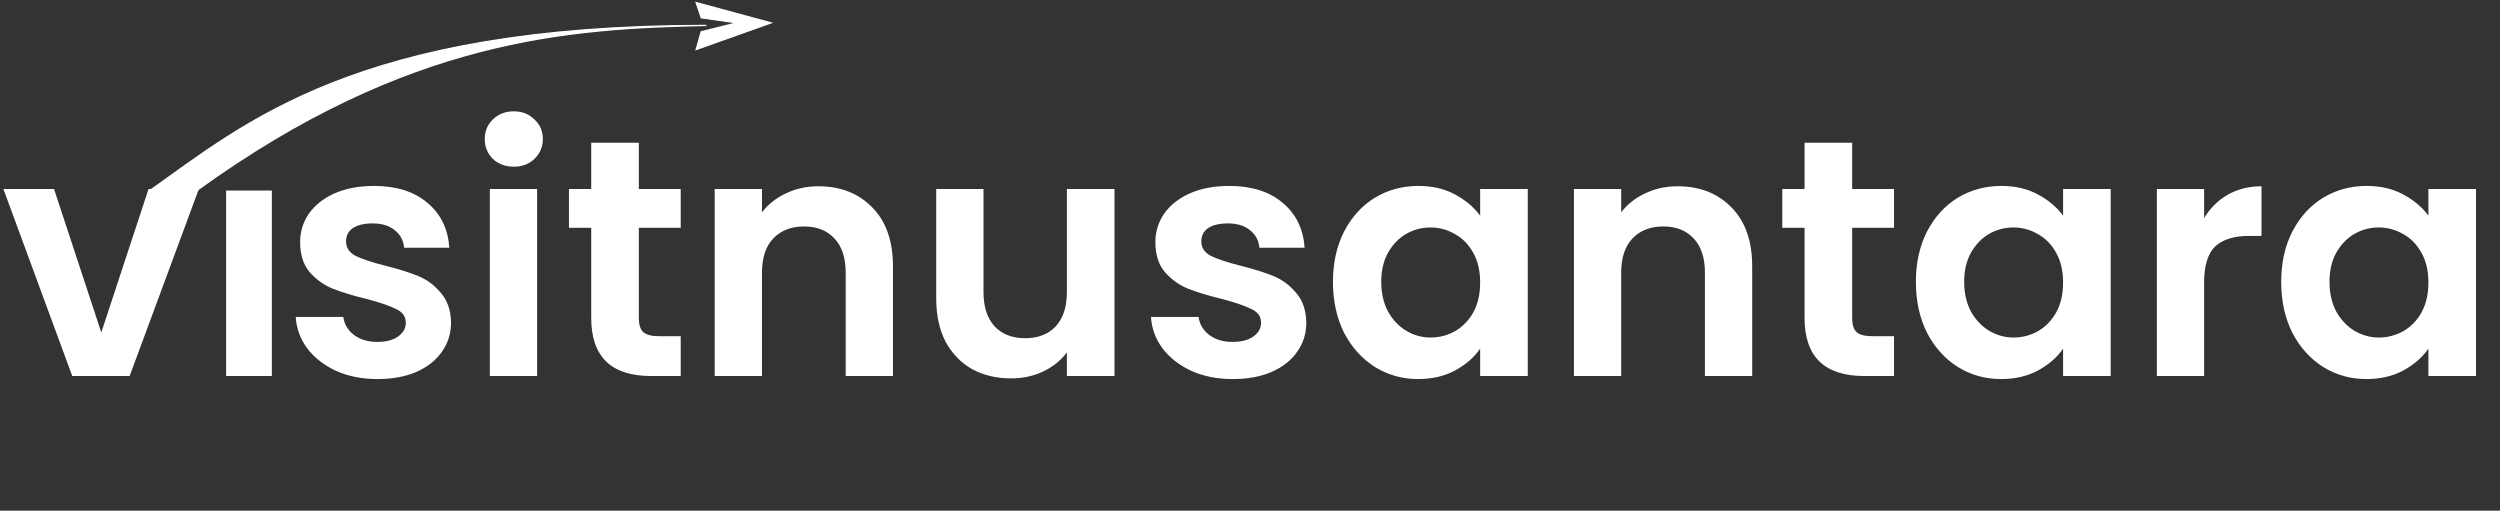 <svg width="984" height="201" viewBox="0 0 984 201" fill="none" xmlns="http://www.w3.org/2000/svg">
<rect x="0" y="0" width="984" height="201" fill="#333333" stroke="none"/>
<path d="M59 75C96.299 48.676 140.323 10 278 10C224.176 11.224 160.699 14.761 77.413 75H59Z" fill="white" stroke="white" stroke-width="0.5"/>
<path d="M39.867 130.857L58.471 74.38H78.272L51.029 148H28.438L1.329 74.38H21.262L39.867 130.857ZM148.558 149.196C142.534 149.196 137.13 148.133 132.346 146.007C127.562 143.792 123.752 140.824 120.917 137.103C118.171 133.382 116.665 129.263 116.399 124.744H135.137C135.491 127.579 136.864 129.927 139.256 131.788C141.737 133.648 144.793 134.578 148.425 134.578C151.969 134.578 154.716 133.869 156.665 132.452C158.702 131.035 159.721 129.218 159.721 127.004C159.721 124.612 158.481 122.84 156 121.688C153.608 120.448 149.754 119.119 144.439 117.701C138.946 116.372 134.428 114.999 130.884 113.582C127.429 112.164 124.417 109.994 121.848 107.07C119.367 104.147 118.127 100.204 118.127 95.243C118.127 91.168 119.279 87.447 121.582 84.08C123.974 80.714 127.34 78.056 131.681 76.107C136.111 74.158 141.294 73.184 147.229 73.184C156 73.184 162.999 75.398 168.226 79.828C173.453 84.169 176.332 90.06 176.864 97.502H159.057C158.791 94.579 157.551 92.275 155.336 90.592C153.209 88.82 150.33 87.934 146.698 87.934C143.331 87.934 140.718 88.554 138.857 89.795C137.086 91.035 136.2 92.763 136.2 94.977C136.2 97.458 137.44 99.363 139.921 100.692C142.401 101.932 146.255 103.216 151.482 104.545C156.797 105.874 161.183 107.247 164.638 108.665C168.093 110.082 171.061 112.297 173.541 115.309C176.111 118.233 177.44 122.131 177.528 127.004C177.528 131.256 176.332 135.065 173.94 138.432C171.637 141.799 168.27 144.456 163.841 146.405C159.5 148.266 154.405 149.196 148.558 149.196ZM202.235 65.609C198.957 65.609 196.211 64.59 193.996 62.552C191.87 60.426 190.807 57.813 190.807 54.712C190.807 51.611 191.87 49.042 193.996 47.004C196.211 44.878 198.957 43.815 202.235 43.815C205.513 43.815 208.215 44.878 210.341 47.004C212.556 49.042 213.664 51.611 213.664 54.712C213.664 57.813 212.556 60.426 210.341 62.552C208.215 64.59 205.513 65.609 202.235 65.609ZM211.404 74.38V148H192.8V74.38H211.404ZM251.447 89.662V125.276C251.447 127.757 252.022 129.573 253.174 130.724C254.414 131.788 256.452 132.319 259.287 132.319H267.925V148H256.231C240.55 148 232.709 140.381 232.709 125.143V89.662H223.939V74.38H232.709V56.174H251.447V74.38H267.925V89.662H251.447ZM322.103 73.316C330.874 73.316 337.961 76.107 343.365 81.688C348.769 87.181 351.471 94.889 351.471 104.811V148H332.867V107.336C332.867 101.489 331.405 97.015 328.482 93.914C325.558 90.725 321.571 89.13 316.522 89.13C311.383 89.13 307.308 90.725 304.296 93.914C301.372 97.015 299.91 101.489 299.91 107.336V148H281.306V74.38H299.91V83.549C302.391 80.36 305.536 77.879 309.346 76.107C313.244 74.247 317.496 73.316 322.103 73.316ZM438.664 74.38V148H419.927V138.698C417.535 141.887 414.39 144.412 410.492 146.272C406.682 148.044 402.518 148.93 398 148.93C392.242 148.93 387.148 147.734 382.718 145.342C378.288 142.862 374.789 139.274 372.22 134.578C369.739 129.794 368.499 124.124 368.499 117.568V74.38H387.103V114.911C387.103 120.758 388.565 125.276 391.489 128.465C394.412 131.566 398.399 133.116 403.449 133.116C408.587 133.116 412.618 131.566 415.541 128.465C418.465 125.276 419.927 120.758 419.927 114.911V74.38H438.664ZM485.193 149.196C479.169 149.196 473.764 148.133 468.98 146.007C464.196 143.792 460.387 140.824 457.552 137.103C454.806 133.382 453.3 129.263 453.034 124.744H471.771C472.125 127.579 473.499 129.927 475.891 131.788C478.371 133.648 481.428 134.578 485.06 134.578C488.604 134.578 491.35 133.869 493.299 132.452C495.337 131.035 496.356 129.218 496.356 127.004C496.356 124.612 495.115 122.84 492.635 121.688C490.243 120.448 486.389 119.119 481.073 117.701C475.581 116.372 471.062 114.999 467.519 113.582C464.064 112.164 461.051 109.994 458.482 107.07C456.002 104.147 454.761 100.204 454.761 95.243C454.761 91.168 455.913 87.447 458.216 84.08C460.608 80.714 463.975 78.056 468.316 76.107C472.746 74.158 477.928 73.184 483.864 73.184C492.635 73.184 499.633 75.398 504.86 79.828C510.087 84.169 512.967 90.06 513.498 97.502H495.691C495.425 94.579 494.185 92.275 491.97 90.592C489.844 88.82 486.965 87.934 483.332 87.934C479.966 87.934 477.352 88.554 475.492 89.795C473.72 91.035 472.834 92.763 472.834 94.977C472.834 97.458 474.075 99.363 476.555 100.692C479.036 101.932 482.889 103.216 488.116 104.545C493.432 105.874 497.817 107.247 501.272 108.665C504.728 110.082 507.695 112.297 510.176 115.309C512.745 118.233 514.074 122.131 514.163 127.004C514.163 131.256 512.967 135.065 510.575 138.432C508.271 141.799 504.905 144.456 500.475 146.405C496.134 148.266 491.04 149.196 485.193 149.196ZM524.651 110.924C524.651 103.482 526.112 96.882 529.036 91.124C532.048 85.365 536.079 80.935 541.129 77.835C546.267 74.734 551.981 73.184 558.271 73.184C563.764 73.184 568.548 74.291 572.623 76.506C576.787 78.721 580.109 81.511 582.59 84.878V74.38H601.327V148H582.59V137.236C580.198 140.691 576.876 143.57 572.623 145.874C568.46 148.089 563.631 149.196 558.139 149.196C551.937 149.196 546.267 147.601 541.129 144.412C536.079 141.223 532.048 136.749 529.036 130.99C526.112 125.143 524.651 118.454 524.651 110.924ZM582.59 111.19C582.59 106.672 581.704 102.818 579.932 99.628C578.16 96.35 575.768 93.87 572.756 92.187C569.744 90.415 566.511 89.529 563.055 89.529C559.6 89.529 556.411 90.371 553.487 92.054C550.564 93.737 548.172 96.218 546.311 99.496C544.54 102.685 543.654 106.494 543.654 110.924C543.654 115.354 544.54 119.252 546.311 122.618C548.172 125.896 550.564 128.421 553.487 130.193C556.5 131.965 559.689 132.851 563.055 132.851C566.511 132.851 569.744 132.009 572.756 130.326C575.768 128.554 578.16 126.073 579.932 122.884C581.704 119.606 582.59 115.708 582.59 111.19ZM660.295 73.316C669.065 73.316 676.153 76.107 681.557 81.688C686.961 87.181 689.663 94.889 689.663 104.811V148H671.059V107.336C671.059 101.489 669.597 97.015 666.673 93.914C663.75 90.725 659.763 89.13 654.713 89.13C649.575 89.13 645.5 90.725 642.488 93.914C639.564 97.015 638.102 101.489 638.102 107.336V148H619.498V74.38H638.102V83.549C640.583 80.36 643.728 77.879 647.537 76.107C651.436 74.247 655.688 73.316 660.295 73.316ZM729.016 89.662V125.276C729.016 127.757 729.592 129.573 730.744 130.724C731.984 131.788 734.021 132.319 736.856 132.319H745.494V148H733.8C718.119 148 710.279 140.381 710.279 125.143V89.662H701.508V74.38H710.279V56.174H729.016V74.38H745.494V89.662H729.016ZM754.091 110.924C754.091 103.482 755.553 96.882 758.477 91.124C761.489 85.365 765.52 80.935 770.57 77.835C775.708 74.734 781.422 73.184 787.712 73.184C793.205 73.184 797.989 74.291 802.064 76.506C806.228 78.721 809.55 81.511 812.031 84.878V74.38H830.768V148H812.031V137.236C809.639 140.691 806.317 143.57 802.064 145.874C797.9 148.089 793.072 149.196 787.579 149.196C781.378 149.196 775.708 147.601 770.57 144.412C765.52 141.223 761.489 136.749 758.477 130.99C755.553 125.143 754.091 118.454 754.091 110.924ZM812.031 111.19C812.031 106.672 811.145 102.818 809.373 99.628C807.601 96.35 805.209 93.87 802.197 92.187C799.185 90.415 795.951 89.529 792.496 89.529C789.041 89.529 785.852 90.371 782.928 92.054C780.005 93.737 777.613 96.218 775.752 99.496C773.98 102.685 773.095 106.494 773.095 110.924C773.095 115.354 773.98 119.252 775.752 122.618C777.613 125.896 780.005 128.421 782.928 130.193C785.94 131.965 789.13 132.851 792.496 132.851C795.951 132.851 799.185 132.009 802.197 130.326C805.209 128.554 807.601 126.073 809.373 122.884C811.145 119.606 812.031 115.708 812.031 111.19ZM867.543 85.808C869.935 81.91 873.036 78.853 876.846 76.639C880.744 74.424 885.173 73.316 890.134 73.316V92.851H885.218C879.37 92.851 874.941 94.224 871.929 96.971C869.005 99.717 867.543 104.501 867.543 111.323V148H848.939V74.38H867.543V85.808ZM897.881 110.924C897.881 103.482 899.343 96.882 902.267 91.124C905.279 85.365 909.31 80.935 914.36 77.835C919.498 74.734 925.212 73.184 931.502 73.184C936.995 73.184 941.779 74.291 945.854 76.506C950.018 78.721 953.34 81.511 955.821 84.878V74.38H974.558V148H955.821V137.236C953.429 140.691 950.107 143.57 945.854 145.874C941.69 148.089 936.862 149.196 931.369 149.196C925.168 149.196 919.498 147.601 914.36 144.412C909.31 141.223 905.279 136.749 902.267 130.99C899.343 125.143 897.881 118.454 897.881 110.924ZM955.821 111.19C955.821 106.672 954.935 102.818 953.163 99.628C951.391 96.35 948.999 93.87 945.987 92.187C942.975 90.415 939.741 89.529 936.286 89.529C932.831 89.529 929.642 90.371 926.718 92.054C923.795 93.737 921.403 96.218 919.542 99.496C917.77 102.685 916.885 106.494 916.885 110.924C916.885 115.354 917.77 119.252 919.542 122.618C921.403 125.896 923.795 128.421 926.718 130.193C929.73 131.965 932.92 132.851 936.286 132.851C939.741 132.851 942.975 132.009 945.987 130.326C948.999 128.554 951.391 126.073 953.163 122.884C954.935 119.606 955.821 115.708 955.821 111.19Z" fill="white"/>
<rect x="89" y="75" width="18" height="73" fill="white"/>
<path d="M274 1L276 7L290 9L276 12.5L274 19.5L303.5 9L274 1Z" fill="white" stroke="white" stroke-width="0.5"/>
</svg>
